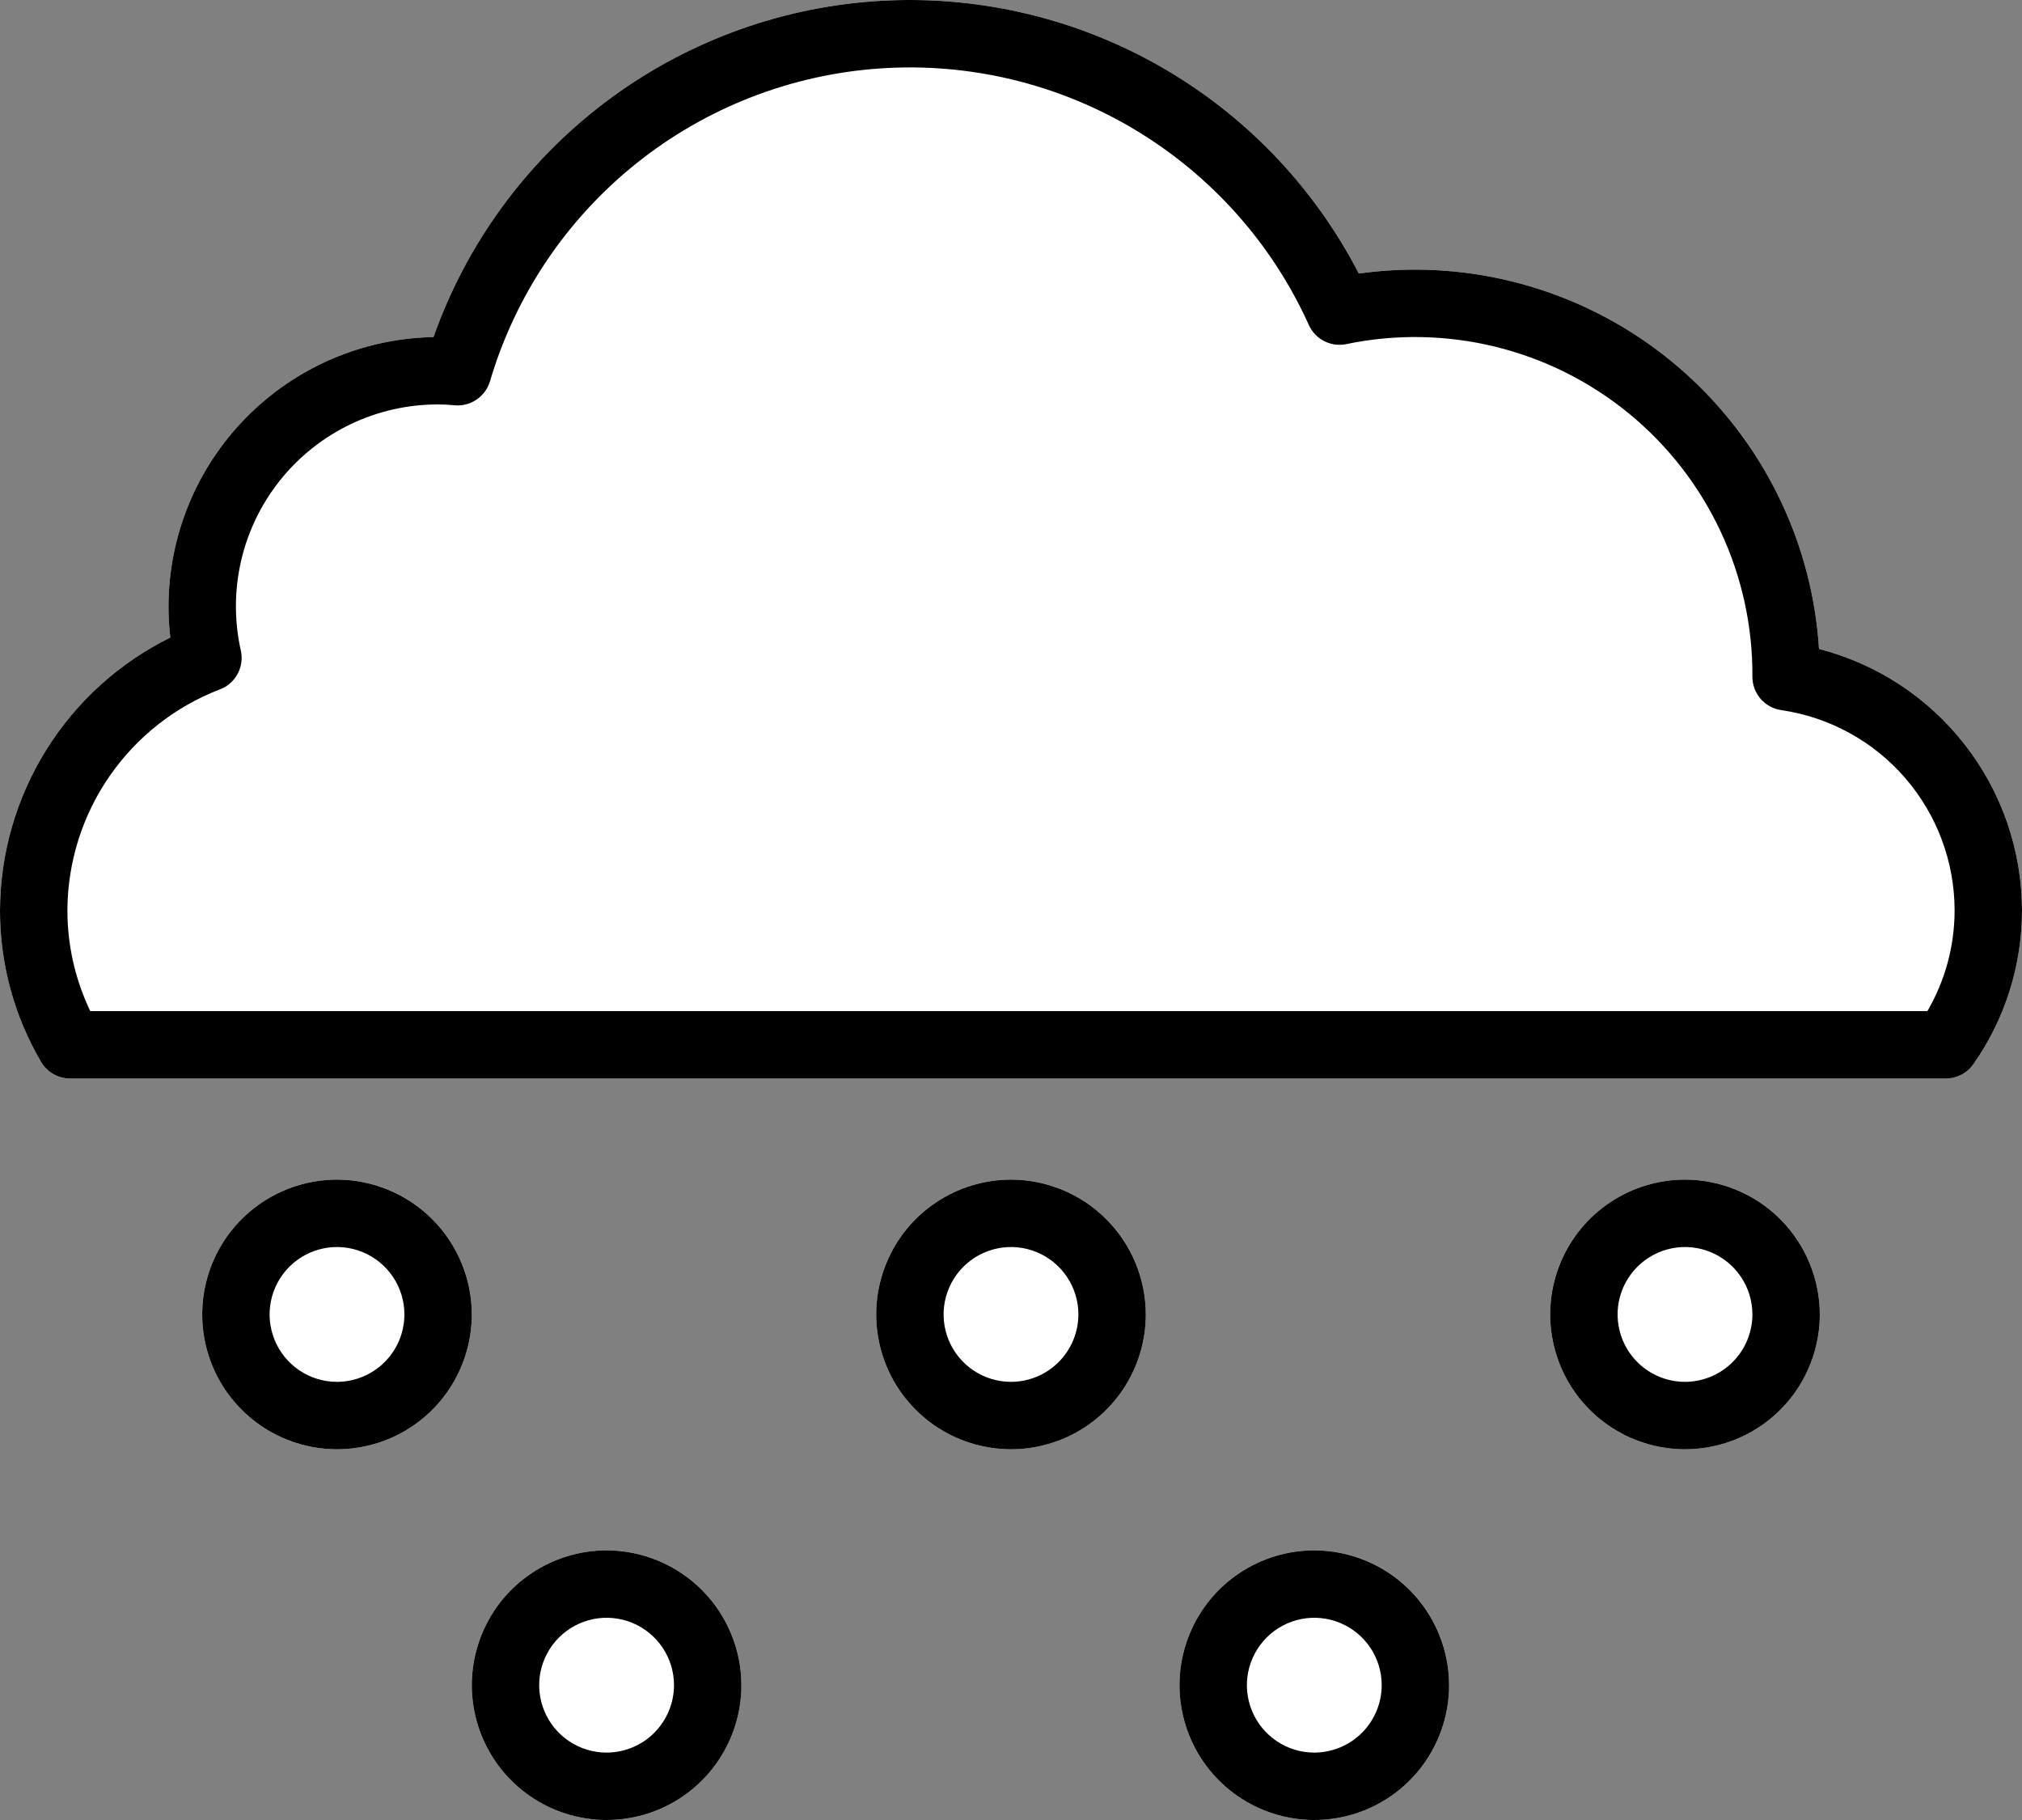 <svg width="60" height="54" viewBox="0 0 60 54" fill="none" xmlns="http://www.w3.org/2000/svg">
<rect x="0" y="0" width="60" height="54" fill="#808080" stroke="none"/>
<path d="M53.977 19.255C53.784 16.209 52.438 13.35 50.214 11.26C47.989 9.169 45.053 8.004 42 8C41.438 8 40.877 8.039 40.321 8.116C38.979 5.516 36.905 3.365 34.356 1.929C31.806 0.493 28.892 -0.165 25.972 0.035C23.053 0.236 20.256 1.286 17.927 3.057C15.597 4.828 13.837 7.242 12.863 10.001C10.766 10.04 8.768 10.899 7.298 12.395C5.827 13.89 5.002 15.903 5 18C5 18.306 5.018 18.612 5.054 18.916C3.544 19.661 2.271 20.812 1.378 22.24C0.486 23.668 0.008 25.316 2.27512e-05 27C-0.004 28.585 0.417 30.141 1.219 31.508C1.307 31.658 1.433 31.782 1.584 31.868C1.735 31.955 1.906 32 2.08 32H57.74C57.901 32 58.059 31.961 58.202 31.887C58.345 31.813 58.467 31.705 58.559 31.573C59.499 30.234 60.002 28.637 60 27C59.994 25.225 59.399 23.502 58.309 22.101C57.219 20.699 55.696 19.698 53.977 19.255Z" fill="white"/>
<path d="M10 43C12.209 43 14 41.209 14 39C14 36.791 12.209 35 10 35C7.791 35 6 36.791 6 39C6 41.209 7.791 43 10 43Z" fill="white"/>
<path d="M18 54C20.209 54 22 52.209 22 50C22 47.791 20.209 46 18 46C15.791 46 14 47.791 14 50C14 52.209 15.791 54 18 54Z" fill="white"/>
<path d="M39 54C41.209 54 43 52.209 43 50C43 47.791 41.209 46 39 46C36.791 46 35 47.791 35 50C35 52.209 36.791 54 39 54Z" fill="white"/>
<path d="M50 43C52.209 43 54 41.209 54 39C54 36.791 52.209 35 50 35C47.791 35 46 36.791 46 39C46 41.209 47.791 43 50 43Z" fill="white"/>
<path d="M30 43C32.209 43 34 41.209 34 39C34 36.791 32.209 35 30 35C27.791 35 26 36.791 26 39C26 41.209 27.791 43 30 43Z" fill="white"/>
<path d="M53.977 19.255C53.784 16.209 52.438 13.35 50.214 11.26C47.989 9.169 45.053 8.004 42 8C41.438 8 40.877 8.039 40.321 8.116C38.979 5.516 36.905 3.365 34.356 1.929C31.806 0.493 28.892 -0.165 25.972 0.035C23.053 0.236 20.256 1.286 17.927 3.057C15.597 4.828 13.837 7.242 12.863 10.001C10.766 10.04 8.768 10.899 7.298 12.395C5.827 13.89 5.002 15.903 5 18C5 18.306 5.018 18.612 5.054 18.916C3.544 19.661 2.271 20.812 1.378 22.24C0.486 23.668 0.008 25.316 2.27512e-05 27C-0.004 28.585 0.417 30.141 1.219 31.508C1.307 31.658 1.433 31.782 1.584 31.868C1.735 31.955 1.906 32 2.08 32H57.74C57.901 32 58.059 31.961 58.202 31.887C58.345 31.813 58.467 31.705 58.559 31.573C59.499 30.234 60.002 28.637 60 27C59.994 25.225 59.399 23.502 58.309 22.101C57.219 20.699 55.696 19.698 53.977 19.255ZM57.193 30H2.679C2.23 29.064 1.998 28.038 2 27C2.008 25.58 2.444 24.195 3.251 23.028C4.059 21.86 5.2 20.963 6.526 20.454C6.751 20.369 6.937 20.205 7.051 19.993C7.165 19.781 7.199 19.535 7.146 19.301C6.949 18.424 6.952 17.514 7.155 16.638C7.357 15.762 7.755 14.944 8.317 14.242C8.879 13.541 9.592 12.976 10.403 12.587C11.213 12.199 12.101 11.998 13 12C13.158 12 13.316 12.008 13.473 12.024C13.705 12.049 13.939 11.991 14.134 11.861C14.329 11.731 14.472 11.538 14.539 11.314C15.29 8.771 16.801 6.518 18.869 4.859C20.937 3.2 23.463 2.213 26.109 2.031C28.754 1.849 31.391 2.481 33.667 3.842C35.943 5.203 37.748 7.227 38.839 9.644C38.933 9.851 39.094 10.02 39.297 10.123C39.5 10.225 39.732 10.256 39.954 10.209C41.416 9.905 42.928 9.933 44.378 10.289C45.828 10.645 47.18 11.321 48.335 12.268C49.49 13.214 50.418 14.407 51.052 15.759C51.687 17.11 52.01 18.587 52 20.08C52 20.321 52.087 20.554 52.245 20.736C52.403 20.918 52.621 21.036 52.86 21.07C54.285 21.279 55.588 21.992 56.531 23.081C57.474 24.169 57.996 25.56 58 27C58.002 28.054 57.723 29.089 57.193 30Z" fill="black"/>
<path d="M10 35C9.209 35 8.436 35.235 7.778 35.674C7.12 36.114 6.607 36.738 6.304 37.469C6.002 38.2 5.923 39.004 6.077 39.78C6.231 40.556 6.612 41.269 7.172 41.828C7.731 42.388 8.444 42.769 9.22 42.923C9.996 43.078 10.8 42.998 11.531 42.696C12.262 42.393 12.886 41.88 13.326 41.222C13.765 40.565 14 39.791 14 39C13.999 37.94 13.577 36.923 12.827 36.173C12.077 35.423 11.06 35.001 10 35ZM10 41C9.604 41 9.218 40.883 8.889 40.663C8.56 40.443 8.304 40.131 8.152 39.765C8.001 39.4 7.961 38.998 8.038 38.61C8.116 38.222 8.306 37.865 8.586 37.586C8.865 37.306 9.222 37.116 9.61 37.038C9.998 36.961 10.4 37.001 10.765 37.152C11.131 37.304 11.443 37.56 11.663 37.889C11.883 38.218 12 38.604 12 39C11.999 39.53 11.789 40.039 11.414 40.413C11.039 40.788 10.53 40.999 10 41Z" fill="black"/>
<path d="M18 46C17.209 46 16.436 46.235 15.778 46.674C15.12 47.114 14.607 47.738 14.305 48.469C14.002 49.2 13.922 50.004 14.077 50.78C14.231 51.556 14.612 52.269 15.172 52.828C15.731 53.388 16.444 53.769 17.22 53.923C17.996 54.078 18.8 53.998 19.531 53.696C20.262 53.393 20.886 52.88 21.326 52.222C21.765 51.565 22 50.791 22 50C21.999 48.94 21.577 47.923 20.827 47.173C20.077 46.423 19.061 46.001 18 46ZM18 52C17.604 52 17.218 51.883 16.889 51.663C16.56 51.443 16.304 51.131 16.152 50.765C16.001 50.4 15.961 49.998 16.038 49.61C16.116 49.222 16.306 48.865 16.586 48.586C16.866 48.306 17.222 48.116 17.61 48.038C17.998 47.961 18.4 48.001 18.765 48.152C19.131 48.304 19.443 48.56 19.663 48.889C19.883 49.218 20 49.604 20 50C19.999 50.53 19.788 51.039 19.413 51.413C19.039 51.788 18.53 51.999 18 52Z" fill="black"/>
<path d="M39 46C38.209 46 37.435 46.235 36.778 46.674C36.12 47.114 35.607 47.738 35.304 48.469C35.002 49.2 34.922 50.004 35.077 50.78C35.231 51.556 35.612 52.269 36.172 52.828C36.731 53.388 37.444 53.769 38.22 53.923C38.996 54.078 39.8 53.998 40.531 53.696C41.262 53.393 41.886 52.88 42.326 52.222C42.765 51.565 43 50.791 43 50C42.999 48.94 42.577 47.923 41.827 47.173C41.077 46.423 40.06 46.001 39 46ZM39 52C38.604 52 38.218 51.883 37.889 51.663C37.56 51.443 37.304 51.131 37.152 50.765C37.001 50.4 36.961 49.998 37.038 49.61C37.116 49.222 37.306 48.865 37.586 48.586C37.865 48.306 38.222 48.116 38.61 48.038C38.998 47.961 39.4 48.001 39.765 48.152C40.131 48.304 40.443 48.56 40.663 48.889C40.883 49.218 41 49.604 41 50C40.999 50.53 40.788 51.039 40.413 51.413C40.039 51.788 39.53 51.999 39 52Z" fill="black"/>
<path d="M50 35C49.209 35 48.435 35.235 47.778 35.674C47.12 36.114 46.607 36.738 46.304 37.469C46.002 38.2 45.922 39.004 46.077 39.78C46.231 40.556 46.612 41.269 47.172 41.828C47.731 42.388 48.444 42.769 49.22 42.923C49.996 43.078 50.8 42.998 51.531 42.696C52.262 42.393 52.886 41.88 53.326 41.222C53.765 40.565 54 39.791 54 39C53.999 37.94 53.577 36.923 52.827 36.173C52.077 35.423 51.06 35.001 50 35ZM50 41C49.604 41 49.218 40.883 48.889 40.663C48.56 40.443 48.304 40.131 48.152 39.765C48.001 39.4 47.961 38.998 48.038 38.61C48.116 38.222 48.306 37.865 48.586 37.586C48.865 37.306 49.222 37.116 49.61 37.038C49.998 36.961 50.4 37.001 50.765 37.152C51.131 37.304 51.443 37.56 51.663 37.889C51.883 38.218 52 38.604 52 39C51.999 39.53 51.788 40.039 51.413 40.413C51.039 40.788 50.53 40.999 50 41Z" fill="black"/>
<path d="M30 35C29.209 35 28.436 35.235 27.778 35.674C27.12 36.114 26.607 36.738 26.305 37.469C26.002 38.2 25.922 39.004 26.077 39.78C26.231 40.556 26.612 41.269 27.172 41.828C27.731 42.388 28.444 42.769 29.22 42.923C29.996 43.078 30.8 42.998 31.531 42.696C32.262 42.393 32.886 41.88 33.326 41.222C33.765 40.565 34 39.791 34 39C33.999 37.94 33.577 36.923 32.827 36.173C32.077 35.423 31.061 35.001 30 35ZM30 41C29.604 41 29.218 40.883 28.889 40.663C28.56 40.443 28.304 40.131 28.152 39.765C28.001 39.4 27.961 38.998 28.038 38.61C28.116 38.222 28.306 37.865 28.586 37.586C28.866 37.306 29.222 37.116 29.61 37.038C29.998 36.961 30.4 37.001 30.765 37.152C31.131 37.304 31.443 37.56 31.663 37.889C31.883 38.218 32 38.604 32 39C31.999 39.53 31.788 40.039 31.413 40.413C31.039 40.788 30.53 40.999 30 41Z" fill="black"/>
</svg>
